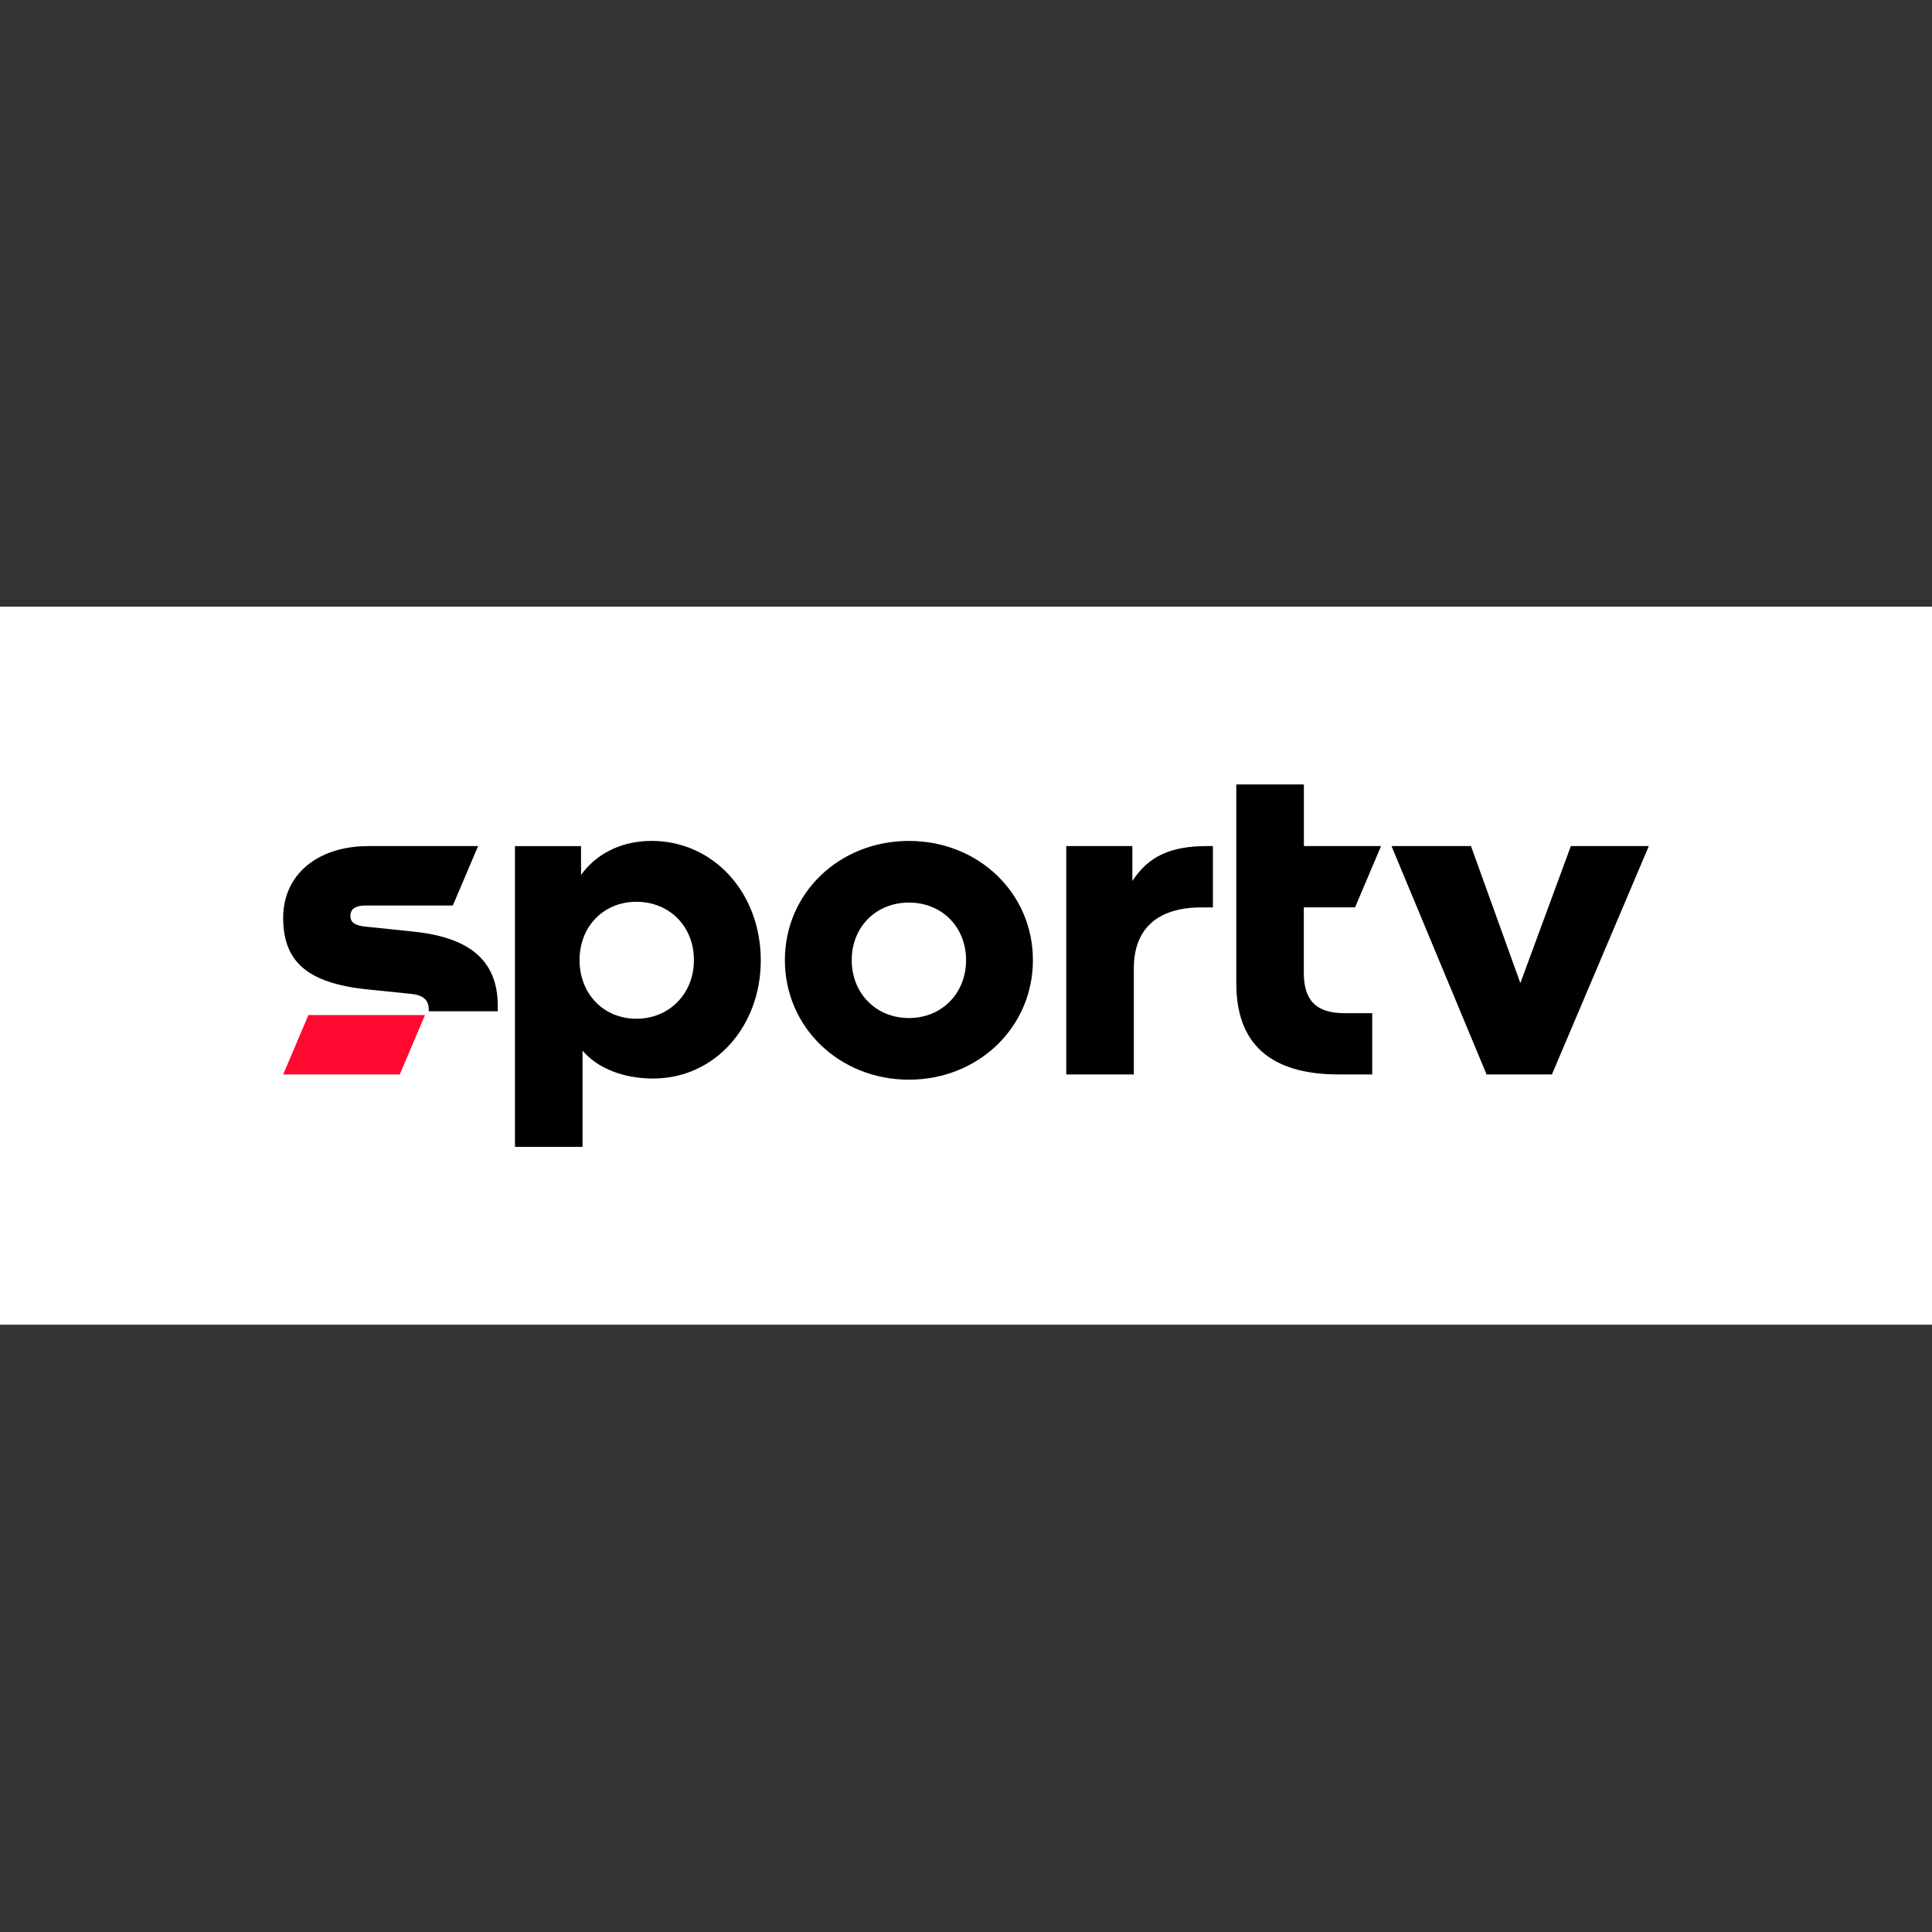 <svg width="500" height="500" viewBox="0 0 500 500" fill="none" xmlns="http://www.w3.org/2000/svg">
<rect x="0" y="0" width="500" height="500" fill="#333333" stroke="none"/>
<path d="M500 157H0V342.829H500V157Z" fill="white"/>
<path d="M103.459 278.064L109.992 262.688H79.822L73.285 278.064H103.459Z" fill="#FF0930"/>
<path d="M235.223 263.466C226.67 263.466 220.425 257.029 220.425 248.48C220.425 239.931 226.67 233.585 235.223 233.585C243.777 233.585 250.022 239.926 250.022 248.48C250.022 257.034 243.777 263.466 235.223 263.466ZM235.223 217.632C217.254 217.632 203.129 231.084 203.129 248.48C203.129 265.876 217.254 279.419 235.223 279.419C253.192 279.419 267.317 265.863 267.317 248.48C267.317 231.097 253.192 217.632 235.223 217.632Z" fill="black"/>
<path d="M164.69 263.65C156.237 263.65 149.988 257.213 149.988 248.472C149.988 239.73 156.237 233.384 164.69 233.384C173.244 233.384 179.585 239.725 179.585 248.472C179.585 257.218 173.148 263.65 164.69 263.65ZM168.626 217.624C159.976 217.624 153.732 221.66 150.369 226.462V218.971H133.27V296.811H150.762V271.915C154.698 276.529 161.428 279.122 169.02 279.122C185.069 279.122 196.889 265.566 196.889 248.563C196.889 230.979 184.588 217.624 168.635 217.624" fill="black"/>
<path d="M393.467 254.427L380.689 218.966H360.123L384.721 278.064H401.636L426.715 218.966H406.538L393.467 254.427Z" fill="black"/>
<path d="M293.433 278.064V250.584C293.433 240.687 299.201 234.841 310.925 234.841H313.903V218.966H312.364C302.853 218.966 297.181 221.66 293.053 228.001V218.966H275.945V278.064H293.433Z" fill="black"/>
<path d="M128.827 261.717V260.405C128.827 248.012 120.855 242.533 106.918 241.09L94.717 239.821C91.735 239.533 90.681 238.667 90.681 237.031C90.681 235.282 91.927 234.342 94.616 234.342H117.195L123.732 218.966H95.386C82.031 218.966 73.285 226.462 73.285 237.512C73.285 248.563 79.149 254.427 95.102 256.059L106.349 257.213C109.332 257.502 110.963 258.656 110.963 261.249V261.717H128.827Z" fill="black"/>
<path d="M355.129 278.064V262.211H347.922C340.715 262.211 337.426 258.945 337.426 251.83V234.823H350.69L357.416 218.966H337.444V203.018H319.952V254.523C319.952 269.995 328.602 278.064 346.474 278.064H355.129Z" fill="black"/>
</svg>
